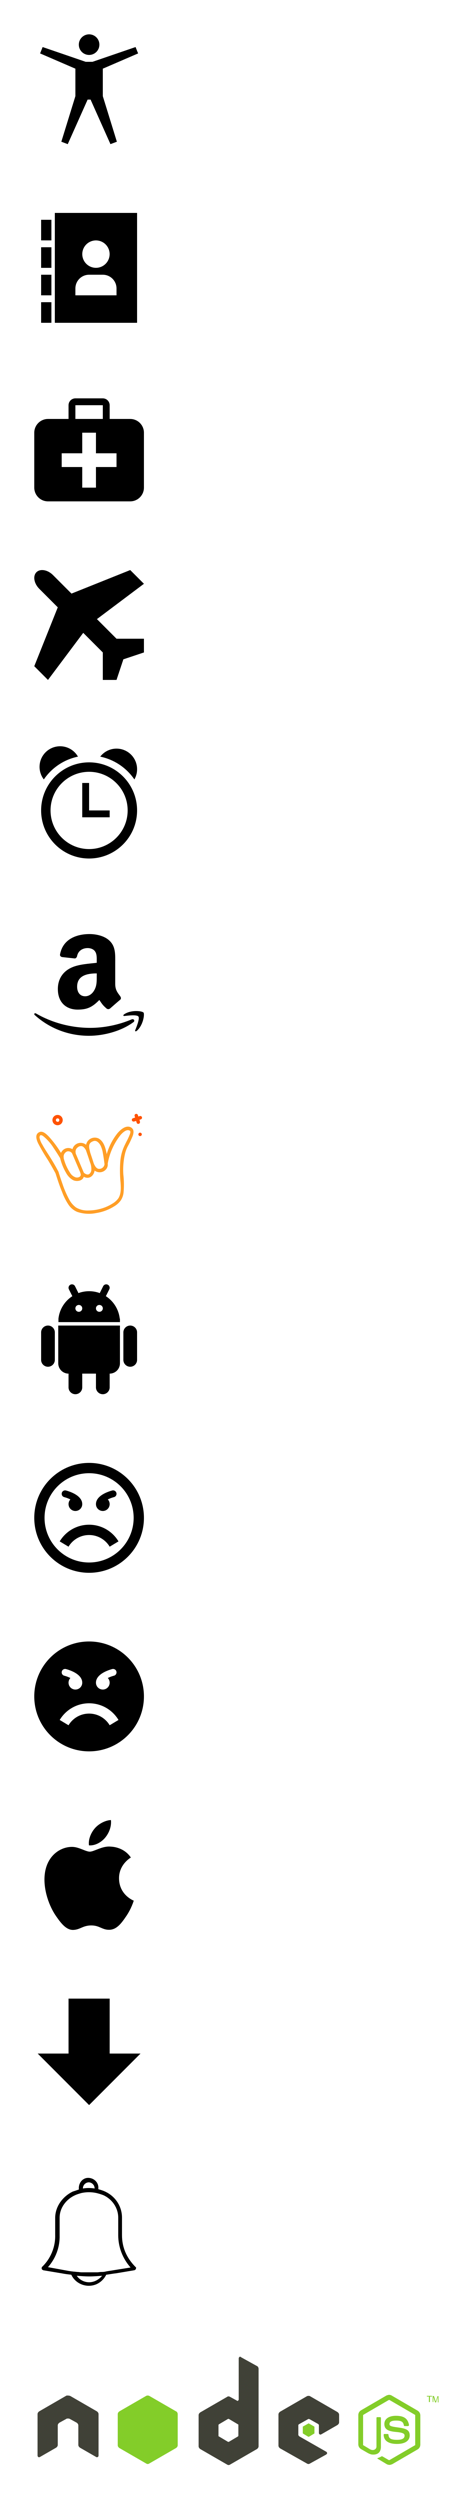 <svg xmlns="http://www.w3.org/2000/svg" xmlns:xlink="http://www.w3.org/1999/xlink" width="138.9" height="728" viewBox="0 0 138.9 728"><svg width="52" height="52" viewBox="-10 -10 52 52" id="accessibility" y="0"><title>accessibility</title><path d="M13 3a3 3 0 1 1 6 0 3 3 0 0 1-6 0z"></path><path d="M20 10l10.3-4.443-.743-1.857L17 8h-2L2.443 3.7 1.7 5.557 12 10v8L7.898 31.268l1.87.709L15.572 19h.857l5.804 12.977 1.87-.709L20.001 18z"></path></svg><svg width="52" height="52" viewBox="-10 -10 52 52" id="address-book" y="52"><title>address-book</title><path d="M6 0v32h24V0H6zm12 8.01a3.99 3.99 0 1 1 0 7.98 3.99 3.99 0 0 1 0-7.98zM24 24H12v-2a4 4 0 0 1 4-4h4a4 4 0 0 1 4 4v2zM2 2h3v6H2V2zM2 10h3v6H2v-6zM2 18h3v6H2v-6zM2 26h3v6H2v-6z"></path></svg><svg width="52" height="52" viewBox="-10 -10 52 52" id="aid-kit" y="104"><title>aid-kit</title><path d="M28 8h-6V4c0-1.1-.9-2-2-2h-8c-1.1 0-2 .9-2 2v4H4c-2.2 0-4 1.8-4 4v16c0 2.2 1.8 4 4 4h24c2.2 0 4-1.8 4-4V12c0-2.2-1.8-4-4-4zM12 4h8v4h-8V4zm12 18h-6v6h-4v-6H8v-4h6v-6h4v6h6v4z"></path></svg><svg width="52" height="52" viewBox="-10 -10 52 52" id="airplane" y="156"><title>airplane</title><path d="M24 19.999l-5.713-5.713L32 4l-4-4-17.141 6.858-5.397-5.397C3.906-.095 1.734-.467.634.633s-.727 3.273.828 4.828l5.396 5.396L0 28l4 4 10.287-13.715L20 23.998v7.999h4l2-6 6-2v-4h-7.999z"></path></svg><svg width="52" height="52" viewBox="-10 -10 52 52" id="alarm" y="208"><title>alarm</title><path d="M16 4C8.268 4 2 10.268 2 18s6.268 14 14 14 14-6.268 14-14S23.732 4 16 4zm0 25.25C9.787 29.25 4.75 24.213 4.75 18S9.787 6.75 16 6.75 27.25 11.787 27.25 18 22.213 29.25 16 29.25zM29.212 8.974a6 6 0 0 0-9.959-6.643 16.011 16.011 0 0 1 9.96 6.643zM12.748 2.331a6 6 0 1 0-9.96 6.643 16.008 16.008 0 0 1 9.96-6.643z"></path><path d="M16 18v-8h-2v10h8v-2z"></path></svg><svg width="52" height="52" viewBox="-10 -10 52 52" id="amazon" y="260"><title>amazon</title><path d="M28.925 27.663c-3.506 2.587-8.581 3.962-12.956 3.962-6.131 0-11.65-2.262-15.825-6.038-.325-.294-.038-.7.356-.469 4.506 2.625 10.081 4.2 15.838 4.2 3.881 0 8.15-.806 12.081-2.475.587-.25 1.087.394.506.819z"></path><path d="M30.381 26c-.45-.575-2.962-.275-4.094-.137-.344.038-.394-.256-.087-.475 2.006-1.406 5.294-1 5.675-.531.387.475-.1 3.769-1.981 5.344-.288.244-.563.113-.438-.206.431-1.056 1.375-3.419.925-3.994zM22.106 23.675l.006.006c.775-.681 2.169-1.9 2.956-2.556.313-.25.256-.669.012-1.019-.706-.975-1.456-1.769-1.456-3.569v-6c0-2.544.175-4.875-1.694-6.625-1.475-1.413-3.925-1.913-5.8-1.913-3.662 0-7.75 1.369-8.606 5.894-.094.481.263.738.575.806l3.731.406c.35-.019.6-.363.669-.713.319-1.556 1.625-2.313 3.094-2.313.794 0 1.694.287 2.163 1 .538.794.469 1.875.469 2.794v.5c-2.231.25-5.15.412-7.238 1.331-2.412 1.044-4.106 3.169-4.106 6.294 0 4 2.519 6 5.763 6 2.738 0 4.231-.644 6.344-2.806.7 1.012.925 1.506 2.206 2.569.294.156.656.144.913-.087zm-3.881-9.388c0 1.5.038 2.75-.719 4.081-.613 1.087-1.581 1.75-2.662 1.75-1.475 0-2.338-1.125-2.338-2.788 0-3.281 2.944-3.875 5.725-3.875v.831z"></path></svg><svg data-name="Capa 1" viewBox="-10 -10 52 52" width="52" height="52" id="ambient" y="312"><title>ambient</title><circle cx="30.88" cy="8.33" r=".5" fill="#ff5202"></circle><path d="M6.81 2.67a1.5 1.5 0 1 0 1.49 1.5 1.49 1.49 0 0 0-1.49-1.5zm0 2a.51.51 0 0 1-.5-.5.5.5 0 0 1 .5-.5.5.5 0 0 1 .5.5.5.5 0 0 1-.5.52zM31.41 3.3a.5.5 0 0 0-.63-.3l-.41.13-.14-.46a.51.51 0 0 0-.66-.28.5.5 0 0 0-.29.59l.14.46-.57.18a.5.5 0 0 0-.37.6.5.5 0 0 0 .61.37h.07l.55-.18.16.49a.49.49 0 0 0 .6.36.5.5 0 0 0 .37-.6.25.25 0 0 1 0-.07l-.15-.5.41-.13a.51.51 0 0 0 .31-.66z" fill="#ff5202"></path><path d="M26.86 10.51l-.39.8a13 13 0 0 0-1.38 5.08 35.13 35.13 0 0 0 .09 6c.1 1.5.2 3.2-.64 4.55a5.59 5.59 0 0 1-1.73 1.55 12.42 12.42 0 0 1-2.25 1.12 13.89 13.89 0 0 1-4.77.88 6.54 6.54 0 0 1-3.57-.85 6.93 6.93 0 0 1-2.07-2.43 28.46 28.46 0 0 1-1.87-4.32q-.61-1.74-1.17-3.51v-.08C6.16 17.46 5.1 15.7 4 14c-.6-.93-1.16-1.79-1.66-2.72a6 6 0 0 1-.81-2c0-.32.09-.78.5-.71a1.52 1.52 0 0 1 .6.29 14 14 0 0 1 3 3.41c.68 1 1.32 2 1.92 3a15.8 15.8 0 0 0 1.77 4.34 5.19 5.19 0 0 0 1.92 2c1 .55 2.81.38 3.21-.93 1.51.84 2.92-.21 3.16-1.81a2.43 2.43 0 0 0 3.25-.27 2.12 2.12 0 0 0 .58-1.67v-.11a18.44 18.44 0 0 1 3.77-8.34c.56-.64 1.8-1.84 2.69-1.19.33.24 0 1-.12 1.29a19.79 19.79 0 0 1-.91 1.92zM9.44 13.35a1.31 1.31 0 0 1 1.6.53l2.35 5.49.13.44c.26.86-.71 1.21-1.4 1.05a3 3 0 0 1-1.67-1.35 13.63 13.63 0 0 1-1.86-4.22v-.22a1.6 1.6 0 0 1 .9-1.72zm3.46-1.42c.92-.41 1.48-.18 2.17 1 .22.64.77 2.2 1.18 3.51a5.16 5.16 0 0 1 .4 2.29 1.68 1.68 0 0 1-.59 1.13c-.52.38-1.17 0-1.59-.36l-2.38-5.61v-.14a1.56 1.56 0 0 1 .83-1.78zm4.39-1.64c.92-.31 1.65.56 2.05 1.29a7.49 7.49 0 0 1 .66 2.13c.2 1.09.36 2.19.5 3.3a1.54 1.54 0 0 1-1.42 1.36c-.92.13-1.44-.92-1.74-1.63-.28-.93-.69-2.15-1-3.07l-.18-.77c-.37-1.52-.07-2.2 1.12-2.61zm11.15-3.85c-1.5-1.08-3.25.47-4.19 1.59a17.54 17.54 0 0 0-3.11 6.06c-.3-1.65-.8-3.71-2.38-4.57a2.59 2.59 0 0 0-3.64 1.84 2.5 2.5 0 0 0-3.51.35 2.56 2.56 0 0 0-.47.93 2.3 2.3 0 0 0-3.14.71 2 2 0 0 0-.2.38 30.14 30.14 0 0 0-3.58-4.79c-.64-.64-1.69-1.7-2.69-1.28-1.42.58-.93 2.16-.42 3.25A54.87 54.87 0 0 0 4 15.83a88.08 88.08 0 0 1 2.2 3.85c.59 1.84 1.18 3.67 1.93 5.46A17.3 17.3 0 0 0 10 28.83a5.79 5.79 0 0 0 2.52 2.07 10.69 10.69 0 0 0 5.58.34 13.9 13.9 0 0 0 5.3-2 6.22 6.22 0 0 0 1.88-1.73 5.18 5.18 0 0 0 .76-2.08A25.3 25.3 0 0 0 26 20.1a20.53 20.53 0 0 1 .42-5.85 9.55 9.55 0 0 1 .89-2.48 27.85 27.85 0 0 0 1.42-3c.27-.77.44-1.77-.3-2.3z" fill="#ff9e26"></path></svg><svg width="52" height="52" viewBox="-10 -10 52 52" id="android" y="364"><title>android</title><path d="M28 12c-1.1 0-2 .9-2 2v8c0 1.1.9 2 2 2s2-.9 2-2v-8c0-1.1-.9-2-2-2zM4 12c-1.1 0-2 .9-2 2v8c0 1.1.9 2 2 2s2-.9 2-2v-8c0-1.1-.9-2-2-2zm3 11a3 3 0 0 0 3 3v4c0 1.1.9 2 2 2s2-.9 2-2v-4h4v4c0 1.1.9 2 2 2s2-.9 2-2v-4a3 3 0 0 0 3-3V12H7v11zM24.944 10a8.994 8.994 0 0 0-4.051-6.551l1.001-2.001a1 1 0 0 0-1.789-.895l-1.004 2.009-.261-.104C17.947 2.161 16.992 2 16 2s-1.947.161-2.84.458l-.261.104L11.895.553a1 1 0 0 0-1.789.895l1.001 2.001A8.996 8.996 0 0 0 7.056 10v1H25v-1h-.056zM13 8a1 1 0 0 1-.002-2h.005a1 1 0 0 1-.002 2zm6 0a1 1 0 0 1-.002-2h.005a1 1 0 0 1-.002 2z"></path></svg><svg width="52" height="52" viewBox="-10 -10 52 52" id="angry" y="416"><title>angry</title><path d="M16 32c8.837 0 16-7.163 16-16S24.837 0 16 0 0 7.163 0 16s7.163 16 16 16zm0-29c7.18 0 13 5.82 13 13s-5.82 13-13 13S3 23.18 3 16 8.82 3 16 3zm6.003 21.398C20.779 22.362 18.549 21 16 21s-4.779 1.362-6.003 3.398l-2.573-1.544c1.749-2.908 4.935-4.855 8.576-4.855s6.827 1.946 8.576 4.855l-2.573 1.544zm1.967-15.64a1 1 0 0 1-.728 1.213 9.195 9.195 0 0 0-1.779.667 2 2 0 1 1-3.46 1.254c.064-1.483 1.413-2.467 2.55-3.036 1.086-.543 2.159-.814 2.205-.826a1 1 0 0 1 1.213.728zm-15.94 0a1 1 0 0 1 1.213-.728c.045.011 1.119.283 2.205.826 1.137.569 2.486 1.553 2.55 3.036a2 2 0 1 1-3.46-1.254 9.195 9.195 0 0 0-1.779-.667 1.001 1.001 0 0 1-.728-1.213z"></path></svg><svg width="52" height="52" viewBox="-10 -10 52 52" id="angry2" y="468"><title>angry2</title><path d="M16 0C7.163 0 0 7.163 0 16s7.163 16 16 16 16-7.163 16-16S24.837 0 16 0zm2.003 11.891c.064-1.483 1.413-2.467 2.55-3.036 1.086-.543 2.16-.814 2.205-.826a1 1 0 1 1 .485 1.941 9.195 9.195 0 0 0-1.779.667 2 2 0 1 1-3.46 1.254zM8.03 8.758a1 1 0 0 1 1.213-.728c.045.011 1.119.283 2.205.826 1.137.569 2.486 1.553 2.55 3.036a2 2 0 1 1-3.46-1.254 9.195 9.195 0 0 0-1.779-.667 1.001 1.001 0 0 1-.728-1.213zm13.973 15.64C20.779 22.362 18.549 21 16 21s-4.779 1.362-6.003 3.398l-2.573-1.544c1.749-2.908 4.935-4.855 8.576-4.855s6.827 1.946 8.576 4.855l-2.573 1.544z"></path></svg><svg width="52" height="52" viewBox="-10 -10 52 52" id="appleinc" y="520"><title>appleinc</title><path d="M24.734 17.003c-.04-4.053 3.305-5.996 3.454-6.093-1.88-2.751-4.808-3.127-5.851-3.171-2.492-.252-4.862 1.467-6.127 1.467-1.261 0-3.213-1.43-5.28-1.392-2.716.04-5.221 1.579-6.619 4.012-2.822 4.897-.723 12.151 2.028 16.123 1.344 1.944 2.947 4.127 5.051 4.049 2.026-.081 2.793-1.311 5.242-1.311s3.138 1.311 5.283 1.271c2.18-.041 3.562-1.981 4.897-3.931 1.543-2.255 2.179-4.439 2.216-4.551-.048-.022-4.252-1.632-4.294-6.473zM20.705 5.11C21.822 3.755 22.576 1.875 22.37 0c-1.609.066-3.559 1.072-4.713 2.423-1.036 1.199-1.942 3.113-1.699 4.951 1.796.14 3.629-.913 4.747-2.264z"></path></svg><svg width="52" height="52" viewBox="-10 -10 52 52" id="arrow-down" y="572"><title>arrow-down</title><path d="M16 31l15-15h-9V0H10v16H1z"></path></svg><svg viewBox="-10 -10 52 52" width="52" height="52" id="bell" y="624"><title>bell</title><path d="M29.6 26.2c-2.7-2.7-4-5.8-4-9.3v-5.1c0-3.3-1.9-6.2-4.9-7.6-.6-.3-1.3-.5-2-.7v-.3c.1-1.6-1.2-2.9-2.8-3S13.1 1.4 13 3V3.6l-1.8.6c-2.5 1.2-5 3.9-5.1 7.5v5.1c.1 3.5-1.3 6.9-3.8 9.3-.2.2-.2.6 0 .8.1.1.2.1.3.2L8 28c1 .2 1.9.3 2.8.4 1.3 2.8 4.7 4 7.5 2.7 1.2-.6 2.1-1.5 2.7-2.7.9-.1 1.8-.3 2.8-.4l5.4-.9c.3-.1.5-.3.5-.7.1 0 0-.1-.1-.2zm-15.4-23c0-.9.8-1.7 1.7-1.7s1.7.8 1.7 1.7v.1c-1.1-.2-2.3-.2-3.4 0v-.1zM16 30.6c-1.4 0-2.8-.7-3.6-1.9 1.2.1 2.4.2 3.7.2 1.2 0 2.4-.1 3.7-.2-1 1.2-2.4 1.9-3.8 1.9zm7.7-3.6c-1.1.2-2.1.3-3 .5-.4.1-.8.1-1.2.1-.4 0-.7.1-1.1.1H13.7c-.3 0-.7-.1-1-.1-.4 0-.8-.1-1.2-.1-1-.1-2-.3-3.1-.5L4 26.2c2.3-2.6 3.5-5.9 3.4-9.3v-5.1c0-3.1 2.2-5.5 4.4-6.5.6-.3 1.3-.5 2-.7 1.4-.3 2.9-.3 4.3 0 .8.2 1.5.4 2.2.7 2.5 1.2 4.2 3.7 4.2 6.5v5.1c0 3.5 1.3 6.8 3.6 9.4l-4.4.7z"></path></svg><svg id="node" viewBox="-10 -10 138.9 52" width="138.9" height="52" y="676"><style>.st0{fill:#404137}.st1{fill:#83cd29}</style><g id="layer1" transform="translate(-115.944 -501.421)"><path id="path22" class="st0" d="M176 501.7c-.1 0-.2 0-.2.1-.1.1-.2.2-.2.4v12c0 .1-.1.2-.2.3-.1.1-.2.1-.3 0l-2-1.1c-.3-.2-.7-.2-.9 0l-7.8 4.5c-.3.2-.5.5-.5.8v9.1c0 .3.2.6.5.8l7.8 4.5c.3.2.6.2.9 0l7.8-4.5c.3-.2.5-.5.5-.8v-22.6c0-.3-.2-.7-.5-.8l-4.7-2.6c0-.1-.1-.1-.2-.1zM125.6 513c-.1 0-.3 0-.4.1l-7.8 4.5c-.3.2-.5.5-.5.8v12.1c0 .2.1.3.2.4.1.1.3.1.5 0l4.7-2.7c.3-.2.5-.5.5-.8v-5.7c0-.3.2-.6.5-.8l2-1.1c.1-.1.3-.1.5-.1s.3 0 .5.1l2 1.1c.3.2.5.5.5.8v5.7c0 .3.2.6.5.8l4.7 2.7c.1.1.3.1.5 0 .1-.1.2-.2.2-.4v-12.1c0-.3-.2-.6-.5-.8l-7.8-4.5c-.4-.1-.6-.1-.8-.1zm70.4.1c-.2 0-.3 0-.5.1l-7.8 4.5c-.3.2-.5.5-.5.8v9.1c0 .3.2.6.5.8l7.8 4.4c.3.2.6.2.9 0l4.7-2.6c.1-.1.3-.2.3-.4s-.1-.3-.2-.4l-7.9-4.5c-.1-.1-.3-.3-.3-.4v-2.8c0-.2.1-.3.3-.4l2.5-1.4c.1-.1.3-.1.5 0l2.5 1.4c.1.1.2.2.2.4v2.2c0 .2.1.3.2.4.1.1.3.1.5 0l4.7-2.7c.3-.2.5-.5.5-.8v-2.2c0-.3-.2-.6-.5-.8l-7.8-4.5c-.3-.2-.4-.2-.6-.2zm-23.4 6.7h.1l2.7 1.6c.1 0 .1.1.1.2v3.1c0 .1-.1.2-.1.2l-2.7 1.6h-.2l-2.7-1.6c-.1 0-.1-.1-.1-.2v-3.1c0-.1.1-.2.1-.2l2.7-1.6h.1z"></path><path id="path28" class="st1" d="M219.5 512.8c-.3 0-.5.1-.8.2l-7.4 4.3c-.5.3-.8.8-.8 1.4v8.5c0 .6.3 1.1.8 1.4l1.9 1.1c.9.5 1.3.5 1.7.5 1.4 0 2.2-.8 2.2-2.3v-8.4c0-.1-.1-.2-.2-.2h-.9c-.1 0-.2.1-.2.2v8.4c0 .6-.7 1.3-1.8.8l-2-1.2c-.1 0-.1-.1-.1-.2v-8.5c0-.1.1-.2.1-.2l7.4-4.3h.2l7.4 4.3c.1 0 .1.1.1.2v8.5c0 .1 0 .2-.1.2l-7.4 4.3h-.2l-1.9-1.1h-.2c-.5.3-.6.3-1.1.5-.1 0-.3.1.1.3l2.5 1.5c.2.1.5.2.8.2.3 0 .5-.1.8-.2l7.4-4.3c.5-.3.8-.8.8-1.4v-8.5c0-.6-.3-1.1-.8-1.4l-7.4-4.3c-.3-.2-.6-.3-.9-.3zm-70.4.2c-.2 0-.3 0-.5.1l-7.8 4.5c-.3.2-.5.5-.5.8v9.1c0 .3.2.6.5.8l7.8 4.5c.3.2.6.2.9 0l7.8-4.5c.3-.2.5-.5.5-.8v-9.1c0-.3-.2-.7-.5-.8l-7.8-4.5s-.2-.1-.4-.1zm81.4.1v.2h.6v1.6h.3v-1.6h.6v-.2h-1.5zm1.7 0v1.8h.2v-1.1-.2-.2l.5 1.6h.3l.5-1.6v1.6h.2v-1.8h-.3l-.5 1.6-.5-1.6-.4-.1zm-10.7 5.8c-2.1 0-3.4.9-3.4 2.4 0 1.6 1.2 2.1 3.3 2.3 2.4.2 2.6.6 2.6 1.1 0 .8-.7 1.2-2.2 1.2-2 0-2.4-.5-2.5-1.5 0-.1-.1-.2-.2-.2h-1c-.1 0-.2.1-.2.2 0 1.2.7 2.7 3.9 2.7 2.3 0 3.7-.9 3.7-2.5s-1.1-2-3.4-2.3c-2.3-.3-2.5-.5-2.5-1 0-.4.2-1 1.9-1 1.5 0 2.1.3 2.3 1.4 0 .1.1.2.2.2h1c.1 0 .1 0 .2-.1 0 0 .1-.1.1-.2-.3-1.8-1.4-2.7-3.8-2.7zm-25.5 2.2s-.1 0 0 0l-1.6.9c-.1 0-.1.1-.1.2v1.7c0 .1 0 .1.1.2l1.5.9h.2l1.5-.9c.1 0 .1-.1.1-.2v-1.7c0-.1 0-.1-.1-.2l-1.6-.9c.1 0 0 0 0 0z"></path></g></svg></svg>